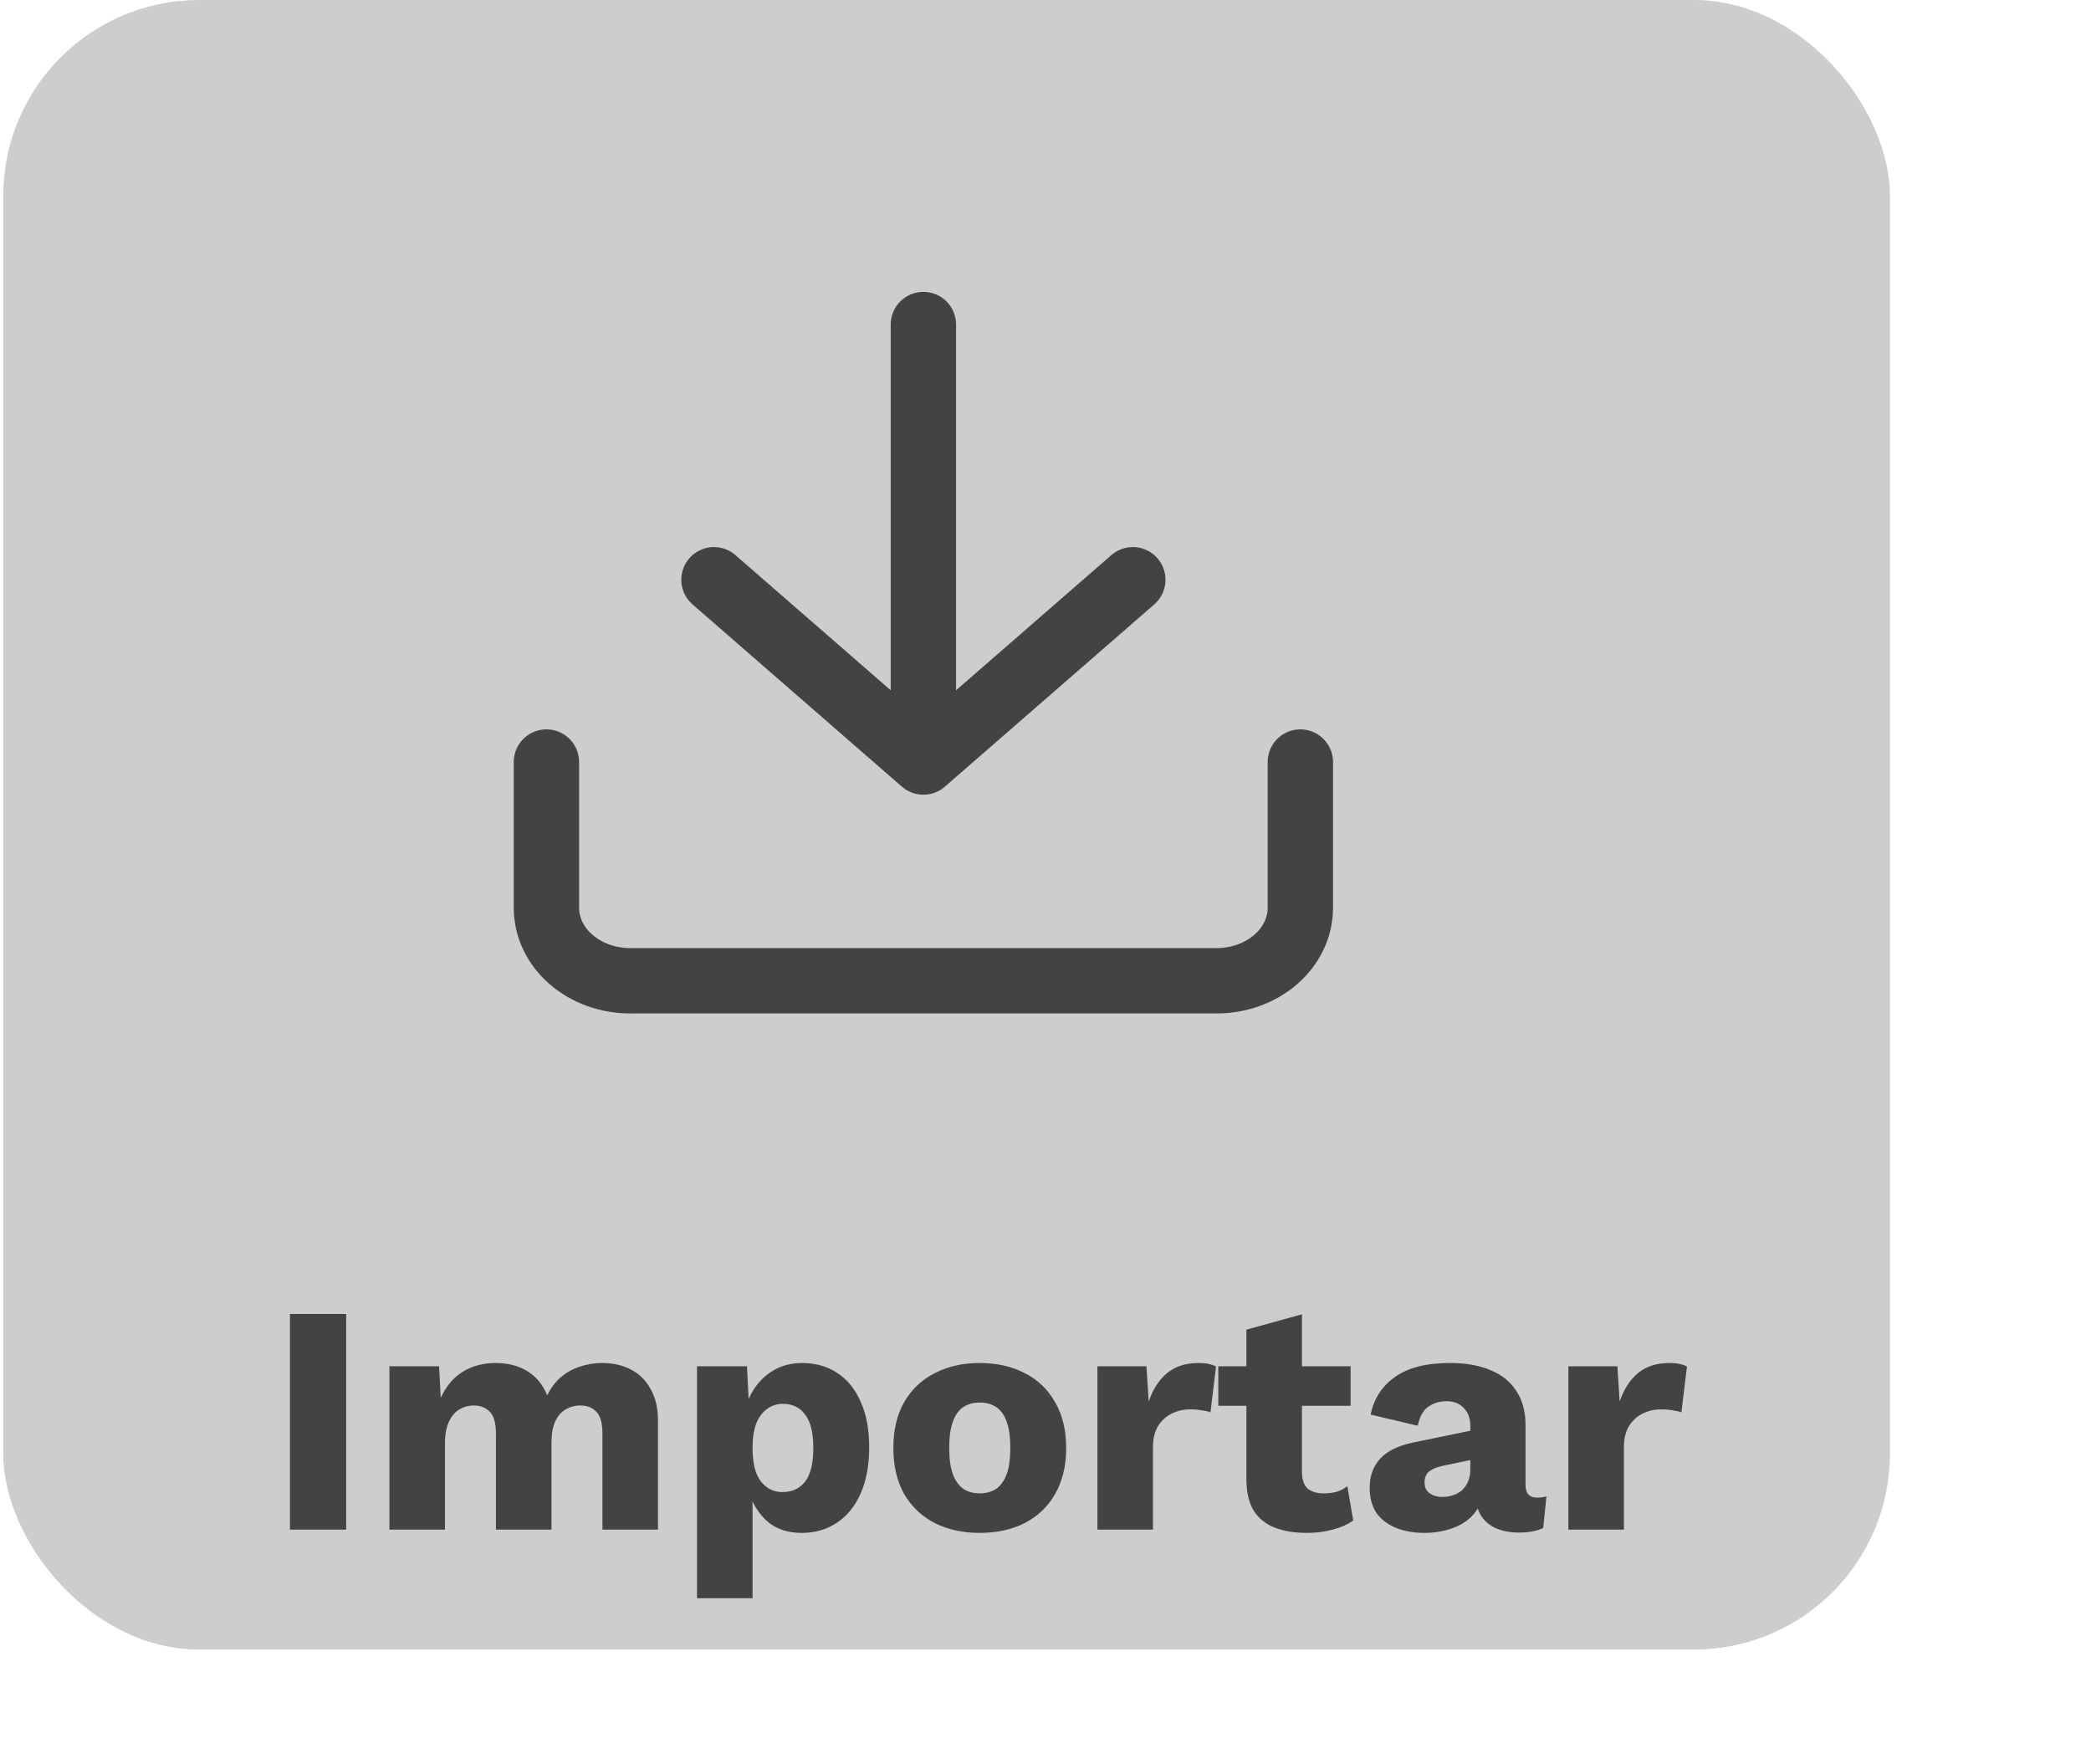 <svg width="128" height="108" viewBox="0 0 128 108" fill="none" xmlns="http://www.w3.org/2000/svg">
<rect x="0.197" width="115.496" height="100.976" rx="12" fill="#CDCDCD"/>
<path d="M21.191 80.434V93.634H17.75V80.434H21.191ZM23.839 93.634V83.634H26.879L26.979 85.574C27.299 84.868 27.745 84.334 28.319 83.974C28.905 83.614 29.579 83.434 30.339 83.434C31.085 83.434 31.732 83.601 32.279 83.934C32.825 84.268 33.232 84.761 33.499 85.414C33.712 84.974 33.985 84.608 34.319 84.314C34.665 84.021 35.059 83.801 35.499 83.654C35.939 83.508 36.392 83.434 36.859 83.434C37.525 83.434 38.112 83.568 38.619 83.834C39.125 84.088 39.525 84.481 39.819 85.014C40.125 85.534 40.279 86.188 40.279 86.974V93.634H36.879V87.754C36.879 87.114 36.752 86.668 36.499 86.414C36.259 86.161 35.932 86.034 35.519 86.034C35.185 86.034 34.879 86.121 34.599 86.294C34.332 86.454 34.125 86.701 33.979 87.034C33.832 87.368 33.759 87.788 33.759 88.294V93.634H30.359V87.754C30.359 87.114 30.232 86.668 29.979 86.414C29.725 86.161 29.399 86.034 28.999 86.034C28.692 86.034 28.399 86.114 28.119 86.274C27.852 86.434 27.639 86.688 27.479 87.034C27.319 87.368 27.239 87.808 27.239 88.354V93.634H23.839ZM42.667 97.834V83.634H45.727L45.907 87.254L45.507 86.834C45.6 86.168 45.807 85.581 46.127 85.074C46.447 84.568 46.86 84.168 47.367 83.874C47.873 83.581 48.453 83.434 49.107 83.434C49.933 83.434 50.653 83.641 51.267 84.054C51.88 84.454 52.353 85.041 52.687 85.814C53.033 86.574 53.207 87.501 53.207 88.594C53.207 89.688 53.033 90.628 52.687 91.414C52.34 92.201 51.853 92.801 51.227 93.214C50.613 93.628 49.893 93.834 49.067 93.834C48.16 93.834 47.427 93.568 46.867 93.034C46.307 92.488 45.933 91.801 45.747 90.974L46.067 90.494V97.834H42.667ZM47.907 91.334C48.493 91.334 48.953 91.121 49.287 90.694C49.62 90.254 49.787 89.568 49.787 88.634C49.787 87.701 49.62 87.021 49.287 86.594C48.967 86.154 48.513 85.934 47.927 85.934C47.553 85.934 47.227 86.041 46.947 86.254C46.667 86.454 46.447 86.754 46.287 87.154C46.14 87.554 46.067 88.048 46.067 88.634C46.067 89.194 46.133 89.681 46.267 90.094C46.413 90.494 46.627 90.801 46.907 91.014C47.187 91.228 47.52 91.334 47.907 91.334ZM59.966 83.434C61.019 83.434 61.939 83.641 62.726 84.054C63.526 84.454 64.146 85.048 64.586 85.834C65.039 86.608 65.266 87.541 65.266 88.634C65.266 89.728 65.039 90.668 64.586 91.454C64.146 92.228 63.526 92.821 62.726 93.234C61.939 93.634 61.019 93.834 59.966 93.834C58.939 93.834 58.026 93.634 57.226 93.234C56.426 92.821 55.799 92.228 55.346 91.454C54.906 90.668 54.686 89.728 54.686 88.634C54.686 87.541 54.906 86.608 55.346 85.834C55.799 85.048 56.426 84.454 57.226 84.054C58.026 83.641 58.939 83.434 59.966 83.434ZM59.966 85.854C59.579 85.854 59.246 85.948 58.966 86.134C58.686 86.321 58.472 86.621 58.326 87.034C58.179 87.448 58.106 87.981 58.106 88.634C58.106 89.288 58.179 89.821 58.326 90.234C58.472 90.634 58.686 90.934 58.966 91.134C59.246 91.321 59.579 91.414 59.966 91.414C60.366 91.414 60.706 91.321 60.986 91.134C61.266 90.934 61.479 90.634 61.626 90.234C61.773 89.821 61.846 89.288 61.846 88.634C61.846 87.981 61.773 87.448 61.626 87.034C61.479 86.621 61.266 86.321 60.986 86.134C60.706 85.948 60.366 85.854 59.966 85.854ZM67.178 93.634V83.634H70.178L70.319 85.794C70.572 85.048 70.945 84.468 71.439 84.054C71.945 83.641 72.585 83.434 73.359 83.434C73.612 83.434 73.825 83.454 73.999 83.494C74.185 83.534 74.332 83.588 74.439 83.654L74.099 86.454C73.965 86.401 73.792 86.361 73.579 86.334C73.379 86.294 73.132 86.274 72.838 86.274C72.439 86.274 72.065 86.361 71.719 86.534C71.372 86.708 71.092 86.968 70.879 87.314C70.678 87.648 70.579 88.074 70.579 88.594V93.634H67.178ZM79.698 80.454V90.074C79.698 90.554 79.812 90.901 80.038 91.114C80.278 91.314 80.605 91.414 81.018 91.414C81.338 91.414 81.612 91.381 81.838 91.314C82.078 91.234 82.292 91.121 82.478 90.974L82.838 93.074C82.505 93.314 82.085 93.501 81.578 93.634C81.072 93.768 80.552 93.834 80.018 93.834C79.258 93.834 78.598 93.728 78.038 93.514C77.492 93.301 77.065 92.961 76.758 92.494C76.465 92.028 76.312 91.408 76.298 90.634V81.394L79.698 80.454ZM82.678 83.634V86.054H74.578V83.634H82.678ZM90.005 87.294C90.005 86.828 89.871 86.461 89.605 86.194C89.351 85.914 89.005 85.774 88.565 85.774C88.125 85.774 87.745 85.888 87.425 86.114C87.118 86.328 86.905 86.714 86.785 87.274L83.905 86.594C84.091 85.634 84.585 84.868 85.385 84.294C86.185 83.721 87.311 83.434 88.765 83.434C89.738 83.434 90.565 83.581 91.245 83.874C91.938 84.154 92.465 84.581 92.825 85.154C93.198 85.714 93.385 86.408 93.385 87.234V90.894C93.385 91.414 93.618 91.674 94.085 91.674C94.325 91.674 94.518 91.648 94.665 91.594L94.465 93.534C94.065 93.721 93.578 93.814 93.005 93.814C92.485 93.814 92.025 93.734 91.625 93.574C91.225 93.401 90.911 93.148 90.685 92.814C90.458 92.468 90.345 92.034 90.345 91.514V91.394L90.725 91.254C90.725 91.828 90.551 92.308 90.205 92.694C89.871 93.081 89.431 93.368 88.885 93.554C88.351 93.741 87.791 93.834 87.205 93.834C86.525 93.834 85.931 93.728 85.425 93.514C84.918 93.301 84.525 92.994 84.245 92.594C83.978 92.181 83.845 91.674 83.845 91.074C83.845 90.354 84.058 89.761 84.485 89.294C84.925 88.814 85.611 88.481 86.545 88.294L90.325 87.514L90.305 89.314L88.385 89.714C87.985 89.794 87.685 89.914 87.485 90.074C87.298 90.221 87.205 90.448 87.205 90.754C87.205 91.048 87.311 91.268 87.525 91.414C87.738 91.561 87.991 91.634 88.285 91.634C88.511 91.634 88.725 91.601 88.925 91.534C89.138 91.468 89.325 91.368 89.485 91.234C89.645 91.088 89.771 90.908 89.865 90.694C89.958 90.481 90.005 90.228 90.005 89.934V87.294ZM96.007 93.634V83.634H99.007L99.147 85.794C99.4 85.048 99.773 84.468 100.267 84.054C100.773 83.641 101.413 83.434 102.187 83.434C102.44 83.434 102.653 83.454 102.827 83.494C103.013 83.534 103.16 83.588 103.267 83.654L102.927 86.454C102.793 86.401 102.62 86.361 102.407 86.334C102.207 86.294 101.96 86.274 101.667 86.274C101.267 86.274 100.893 86.361 100.547 86.534C100.2 86.708 99.92 86.968 99.707 87.314C99.507 87.648 99.407 88.074 99.407 88.594V93.634H96.007Z" fill="#434343"/>
<path d="M79.6 46.647V55.574C79.6 56.757 79.06 57.893 78.099 58.73C77.137 59.567 75.832 60.037 74.472 60.037H38.577C37.217 60.037 35.913 59.567 34.951 58.73C33.989 57.893 33.449 56.757 33.449 55.574V46.647M43.705 35.488L56.525 46.647M56.525 46.647L69.345 35.488M56.525 46.647V19.866" stroke="#434343" stroke-width="4" stroke-linecap="round" stroke-linejoin="round"/>
</svg>
